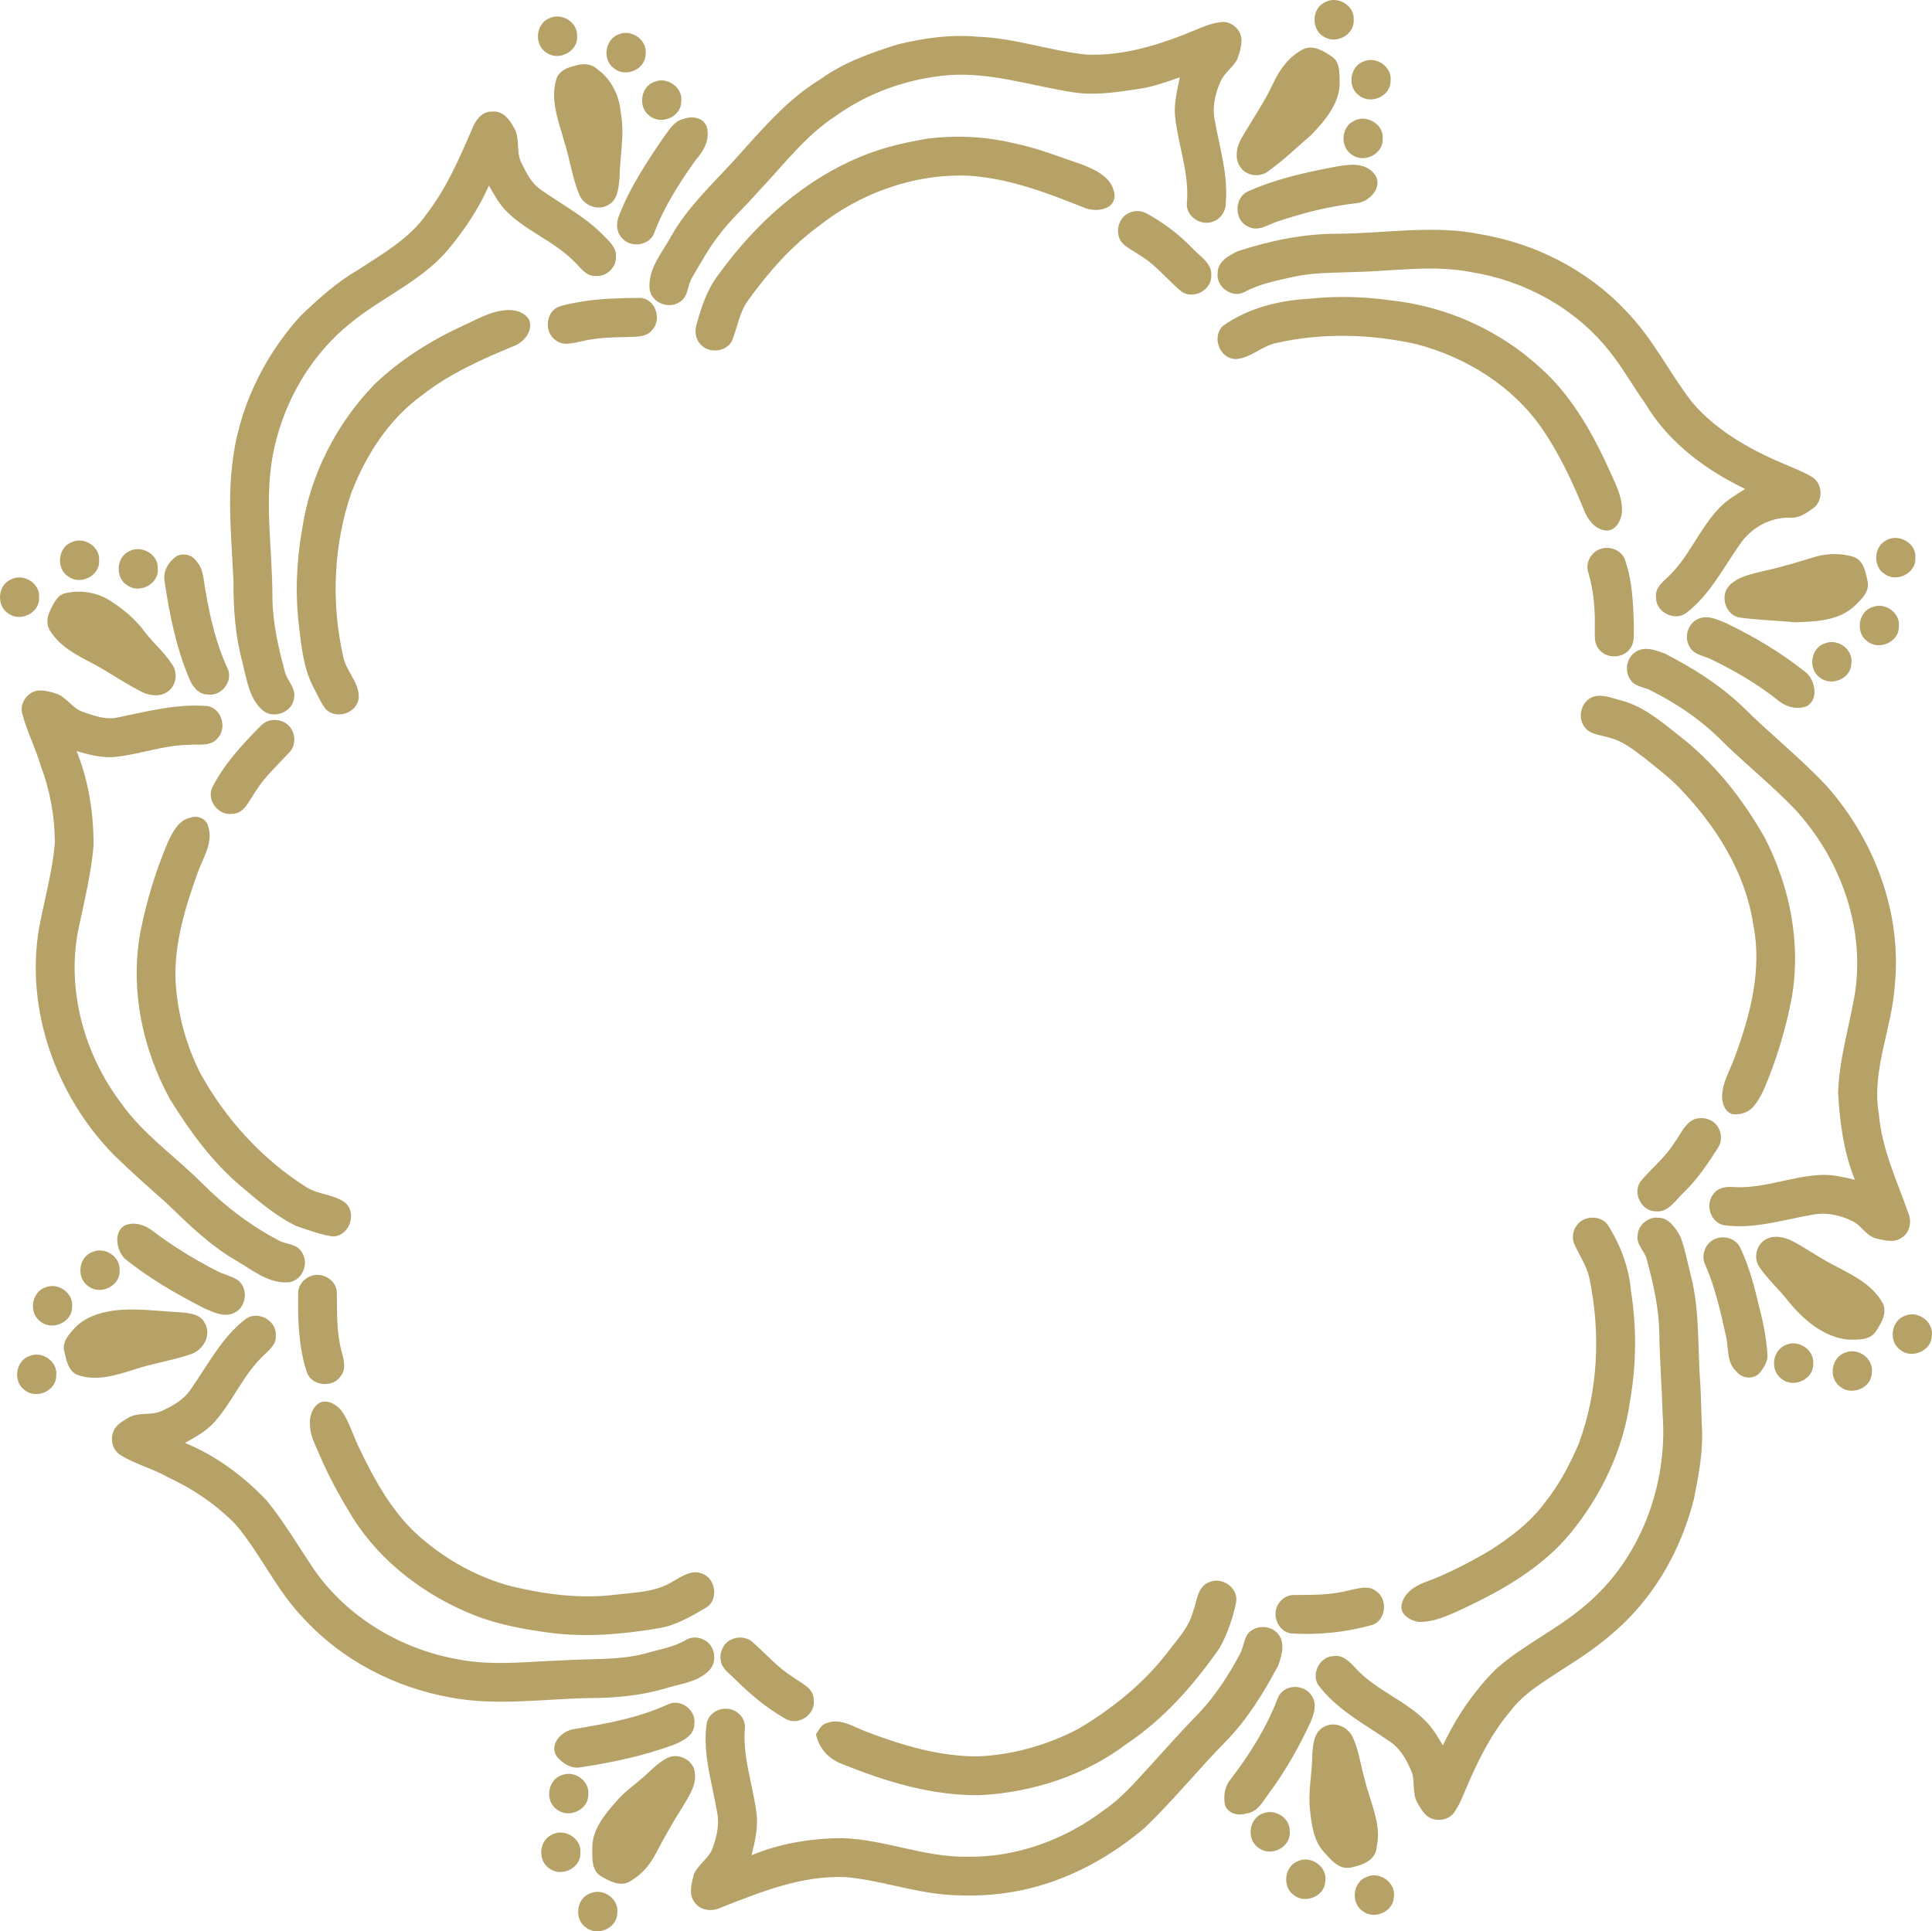 <svg version="1.1" id="图层_1" x="0px" y="0px" width="210px" height="209.949px" viewBox="0 0 210 209.949" enable-background="new 0 0 210 209.949" xml:space="preserve" xmlns="http://www.w3.org/2000/svg" xmlns:xlink="http://www.w3.org/1999/xlink" xmlns:xml="http://www.w3.org/XML/1998/namespace">
  <path fill="#B6A267" d="M143.95,0.277c1.341-0.816,3.311,0.275,3.192,1.883c0.095,1.584-1.819,2.652-3.158,1.881
	C142.537,3.336,142.514,1.008,143.95,0.277z M59.43,5.742c1.336,0.945,3.451-0.178,3.297-1.848c0.071-1.521-1.74-2.576-3.067-1.889
	C58.188,2.633,58.052,4.941,59.43,5.742z M118.029,5.93c-3.964-0.424-7.782-1.807-11.783-1.939
	c-2.938-0.268-5.899,0.146-8.748,0.861c-2.9,0.918-5.828,1.949-8.307,3.756c-3.752,2.262-6.55,5.699-9.465,8.895
	c-2.376,2.6-4.993,5.039-6.75,8.135c-0.986,1.832-2.574,3.566-2.365,5.795c0.187,1.469,2.076,2.217,3.269,1.398
	c0.951-0.547,0.825-1.787,1.335-2.637c0.923-1.553,1.786-3.156,2.9-4.586c1.244-1.686,2.827-3.078,4.194-4.66
	c2.76-2.873,5.179-6.174,8.563-8.365c3.575-2.561,7.893-4.053,12.263-4.418c4.682-0.336,9.167,1.234,13.741,1.902
	c2.385,0.326,4.773-0.086,7.132-0.436c1.453-0.238,2.841-0.746,4.228-1.227c-0.271,1.436-0.676,2.883-0.496,4.359
	c0.339,3.078,1.528,6.057,1.279,9.189c-0.232,1.518,1.502,2.691,2.865,2.125c0.86-0.316,1.396-1.207,1.362-2.111
	c0.24-3.031-0.691-5.965-1.21-8.916c-0.292-1.443,0.055-2.943,0.668-4.258c0.419-0.926,1.358-1.484,1.801-2.396
	c0.22-0.615,0.412-1.26,0.44-1.92c0.078-1.195-1.117-2.271-2.302-2.068c-0.92,0.123-1.794,0.457-2.64,0.824
	C126.216,4.811,122.186,6.123,118.029,5.93z M66.673,7.377c1.213,1.109,3.472,0.227,3.5-1.453c0.227-1.492-1.404-2.742-2.803-2.232
	C65.813,4.127,65.4,6.4,66.673,7.377z M138.395,9.055c-0.966,2.059-2.264,3.928-3.402,5.887c-0.593,0.98-0.877,2.393-0.086,3.34
	c0.691,0.883,2.09,1.01,2.961,0.318c1.663-1.189,3.139-2.619,4.687-3.959c1.522-1.59,3.147-3.5,3.059-5.842
	c-0.025-0.928,0.026-2.084-0.86-2.658c-0.894-0.605-2.043-1.314-3.136-0.771C140.123,6.145,139.08,7.549,138.395,9.055z
	 M147.699,10.359c1.253,1.066,3.488,0.115,3.451-1.574c0.178-1.504-1.508-2.684-2.881-2.127
	C146.738,7.145,146.4,9.43,147.699,10.359z M60.484,8.574c-0.713,2.283,0.224,4.59,0.84,6.777c0.616,1.918,0.869,3.951,1.643,5.816
	c0.505,1.199,2.05,1.795,3.185,1.094c1-0.559,1.084-1.828,1.187-2.846c0.023-2.373,0.582-4.746,0.144-7.113
	c-0.146-1.881-1.029-3.721-2.605-4.811c-0.64-0.6-1.565-0.607-2.354-0.352C61.7,7.326,60.763,7.689,60.484,8.574z M70.64,12.615
	c1.241,0.994,3.378,0.096,3.406-1.537c0.229-1.551-1.522-2.797-2.933-2.178C69.597,9.428,69.316,11.721,70.64,12.615z
	 M46.422,23.188c-1.865,2.746-4.835,4.395-7.546,6.178c-2.311,1.34-4.291,3.145-6.212,4.979c-4.065,4.479-6.796,10.199-7.432,16.238
	c-0.5,4.207-0.032,8.451,0.148,12.666c-0.021,2.959,0.203,5.943,0.985,8.807c0.459,1.826,0.706,3.912,2.236,5.207
	c1.189,0.945,3.219,0.139,3.362-1.396c0.221-1.098-0.773-1.867-1.006-2.869c-0.697-2.625-1.324-5.297-1.346-8.027
	c0.012-5.432-1.005-10.941,0.21-16.318c1.179-5.234,4.053-10.139,8.255-13.51c3.371-2.773,7.582-4.508,10.494-7.842
	c1.819-2.164,3.434-4.529,4.571-7.129c0.5,0.859,0.975,1.746,1.632,2.506c2.149,2.348,5.316,3.424,7.558,5.678
	c0.714,0.631,1.293,1.666,2.368,1.646c1.146,0.129,2.265-0.867,2.253-2.021c0.115-1.064-0.785-1.797-1.444-2.484
	c-2.001-2.002-4.532-3.324-6.822-4.945c-0.972-0.709-1.507-1.824-2.023-2.871c-0.625-1.236-0.052-2.781-0.886-3.941
	c-0.444-0.836-1.179-1.703-2.228-1.607c-1.155-0.082-1.871,0.945-2.241,1.896C49.939,17.203,48.555,20.428,46.422,23.188z
	 M72.205,14.824c-1.862,2.732-3.726,5.512-4.918,8.613c-0.339,0.811-0.307,1.84,0.357,2.482c0.955,1.076,3.01,0.773,3.483-0.633
	c1.071-2.848,2.74-5.418,4.485-7.889c0.846-0.938,1.525-2.121,1.256-3.434c-0.256-1.172-1.617-1.42-2.592-1.023
	C73.288,13.148,72.767,14.086,72.205,14.824z M146.957,16.828c1.307,0.945,3.416-0.074,3.336-1.732
	c0.149-1.619-1.826-2.74-3.182-1.922C145.747,13.861,145.664,16.025,146.957,16.828z M96.309,16.061
	c-7.495,2.203-13.719,7.547-18.219,13.807c-1.227,1.574-1.849,3.5-2.373,5.396c-0.232,0.748-0.126,1.629,0.456,2.193
	c0.934,1.049,2.935,0.791,3.456-0.557c0.548-1.441,0.777-3.041,1.729-4.305c2.146-2.969,4.595-5.777,7.563-7.957
	c4.634-3.701,10.581-5.813,16.525-5.529c4.368,0.313,8.501,1.904,12.523,3.518c0.816,0.287,1.766,0.277,2.53-0.154
	c0.588-0.354,0.809-1.156,0.545-1.777c-0.401-1.5-1.972-2.213-3.285-2.758c-2.542-0.863-5.047-1.877-7.693-2.396
	c-3.052-0.723-6.229-0.859-9.338-0.459C99.24,15.34,97.758,15.645,96.309,16.061z M135.749,20.764
	c-1.625,0.623-1.662,3.195-0.068,3.877c1.061,0.566,2.118-0.197,3.104-0.541c2.835-0.947,5.751-1.699,8.729-2.018
	c1.37-0.17,2.878-1.777,1.909-3.133c-1.124-1.447-3.045-1.053-4.598-0.76C141.74,18.775,138.625,19.484,135.749,20.764z
	 M122.217,26.637c0.82,0.633,1.758,1.096,2.58,1.727c1.295,0.99,2.342,2.264,3.591,3.307c1.256,0.932,3.309-0.086,3.271-1.674
	c0.118-1.373-1.223-2.129-2.043-2.998c-1.482-1.543-3.205-2.838-5.082-3.85c-0.564-0.281-1.261-0.266-1.823,0.004
	C121.396,23.719,121.088,25.74,122.217,26.637z M134.557,27.305c-0.983,0.461-2.221,1.135-2.204,2.387
	c-0.191,1.502,1.576,2.771,2.927,2.053c1.619-0.896,3.457-1.229,5.242-1.637c2.216-0.498,4.501-0.443,6.759-0.539
	c4.202-0.086,8.45-0.805,12.624,0.01c5.807,0.922,11.348,3.936,15.011,8.578c1.474,1.82,2.611,3.881,3.97,5.787
	c2.477,4.15,6.504,7.141,10.804,9.207c-0.992,0.623-2.01,1.227-2.82,2.082c-2.195,2.281-3.3,5.41-5.653,7.561
	c-0.618,0.566-1.353,1.236-1.209,2.17c-0.04,1.602,2.044,2.623,3.305,1.656c2.522-1.951,3.984-4.85,5.781-7.412
	c1.187-1.797,3.309-3,5.483-2.932c0.986,0.082,1.82-0.521,2.574-1.072c1.026-0.795,0.966-2.604-0.129-3.309
	c-0.849-0.533-1.786-0.896-2.7-1.289c-3.838-1.594-7.64-3.646-10.37-6.848c-2.521-3.242-4.32-7.029-7.229-9.969
	c-4.142-4.426-9.834-7.324-15.793-8.322c-5.177-1.061-10.451-0.066-15.668-0.057C141.611,25.418,138.011,26.178,134.557,27.305z
	 M132.911,35.439c-1.246,1.201-0.315,3.641,1.459,3.592c1.589-0.113,2.792-1.42,4.34-1.738c4.996-1.135,10.239-0.996,15.229,0.115
	c5.412,1.414,10.494,4.561,13.693,9.213c1.9,2.754,3.308,5.816,4.572,8.902c0.4,0.992,1.144,1.992,2.284,2.137
	c0.963,0.143,1.576-0.82,1.763-1.635c0.234-1.408-0.342-2.752-0.906-4.004c-1.98-4.473-4.354-8.951-8.101-12.203
	c-4.416-4.01-10.152-6.535-16.077-7.166c-2.94-0.42-5.93-0.492-8.886-0.174C138.974,32.662,135.635,33.496,132.911,35.439z
	 M60.651,33.375c-1.339,0.629-1.496,2.707-0.31,3.566c0.811,0.715,1.94,0.348,2.877,0.162c1.7-0.414,3.458-0.434,5.197-0.469
	c0.857-0.043,1.887,0,2.471-0.758c1.101-1.152,0.347-3.416-1.302-3.496c-2.061,0.02-4.136,0.061-6.177,0.373
	C62.485,32.938,61.534,33.041,60.651,33.375z M50.324,35.408c-3.512,1.613-6.825,3.699-9.625,6.377
	c-4.134,4.271-6.98,9.82-7.854,15.713c-0.62,3.492-0.774,7.072-0.344,10.596c0.277,2.244,0.49,4.57,1.562,6.605
	c0.434,0.801,0.771,1.666,1.339,2.383c1.13,1.189,3.442,0.443,3.589-1.217c0.097-1.656-1.351-2.865-1.674-4.43
	c-1.339-5.891-1.084-12.174,0.883-17.895c1.588-4.092,4.075-7.975,7.673-10.572c3.019-2.373,6.569-3.941,10.093-5.396
	c1.063-0.439,2.058-1.729,1.508-2.887c-0.785-1.133-2.342-1.104-3.54-0.797C52.659,34.215,51.514,34.871,50.324,35.408z
	 M204.857,62.404c1.307,0.947,3.416-0.076,3.336-1.732c0.149-1.623-1.838-2.746-3.193-1.918
	C203.647,59.447,203.566,61.604,204.857,62.404z M7.386,62.648c1.299,1.021,3.485-0.025,3.388-1.705
	c0.129-1.533-1.668-2.656-3.021-1.988C6.288,59.537,6.079,61.787,7.386,62.648z M172.648,62.262
	c0.566,1.895,0.732,3.879,0.699,5.852c0.033,0.82-0.145,1.771,0.438,2.447c0.804,1.078,2.638,1.053,3.403-0.055
	c0.53-0.682,0.369-1.6,0.404-2.402c-0.063-2.443-0.149-4.951-0.973-7.283c-0.381-1.012-1.599-1.48-2.6-1.17
	C172.952,59.971,172.281,61.191,172.648,62.262z M13.866,63.646c1.342,0.938,3.443-0.191,3.285-1.857
	c0.065-1.518-1.74-2.566-3.063-1.885C12.608,60.531,12.477,62.855,13.866,63.646z M17.892,63.193
	c0.518,3.559,1.243,7.127,2.628,10.463c0.341,0.891,1.015,1.84,2.072,1.846c1.453,0.207,2.755-1.406,2.173-2.777
	c-1.265-2.697-1.938-5.627-2.437-8.551c-0.215-1.076-0.178-2.307-0.975-3.164c-0.45-0.684-1.385-0.92-2.121-0.578
	C18.353,61.02,17.67,62.1,17.892,63.193z M191.712,62.068c-1.333,0.35-2.849,0.586-3.813,1.67c-0.98,1.135-0.289,3.197,1.236,3.396
	c1.978,0.283,3.983,0.318,5.973,0.514c2.262-0.078,4.87-0.154,6.573-1.869c0.696-0.67,1.544-1.486,1.324-2.559
	c-0.195-0.98-0.416-2.217-1.445-2.66c-1.296-0.416-2.717-0.412-4.032-0.098C195.599,61.039,193.684,61.66,191.712,62.068z
	 M0.991,66.748c1.318,0.881,3.345-0.168,3.262-1.785c0.135-1.561-1.714-2.686-3.069-1.973C-0.305,63.625-0.413,65.963,0.991,66.748z
	 M5.419,66.445c-0.329,0.67-0.395,1.529,0.052,2.166c1.132,1.795,3.109,2.732,4.925,3.682c1.757,0.988,3.423,2.146,5.24,3.029
	c0.862,0.35,1.982,0.416,2.723-0.24c0.819-0.67,0.966-1.959,0.372-2.818c-0.828-1.336-2.072-2.336-3.01-3.59
	c-1.049-1.426-2.439-2.57-3.947-3.49c-1.438-0.859-3.235-1.08-4.849-0.654C6.121,64.855,5.764,65.715,5.419,66.445z M202.979,69.721
	c1.262,1.021,3.442,0.074,3.42-1.59c0.183-1.486-1.465-2.684-2.838-2.15C201.981,66.434,201.636,68.797,202.979,69.721z
	 M183.697,70.393c0.52,0.832,1.603,0.908,2.408,1.334c2.554,1.25,5.033,2.691,7.252,4.48c0.819,0.668,2.029,0.963,3.026,0.563
	c1.307-0.721,0.932-2.717,0-3.6c-2.646-2.139-5.592-3.889-8.645-5.377c-0.972-0.396-2.081-0.984-3.133-0.525
	C183.426,67.748,183.004,69.352,183.697,70.393z M197.857,73.688c1.252,0.969,3.359,0.057,3.38-1.564
	c0.22-1.514-1.465-2.754-2.858-2.193C196.794,70.404,196.484,72.793,197.857,73.688z M177.254,73.943
	c0.473,0.697,1.396,0.736,2.098,1.074c2.953,1.475,5.713,3.359,8.018,5.732c2.522,2.449,5.271,4.656,7.705,7.197
	c4.853,5.242,7.587,12.602,6.592,19.752c-0.587,3.721-1.779,7.363-1.871,11.15c0.181,3.191,0.613,6.412,1.814,9.396
	c-1.181-0.271-2.376-0.563-3.598-0.521c-3.21,0.109-6.263,1.506-9.499,1.324c-0.794-0.072-1.705,0.008-2.221,0.697
	c-1.007,1.117-0.39,3.213,1.143,3.449c3.276,0.457,6.476-0.627,9.675-1.16c1.439-0.271,2.924,0.08,4.225,0.703
	c1.018,0.479,1.545,1.707,2.709,1.922c0.886,0.201,1.943,0.471,2.731-0.154c0.849-0.584,1.038-1.762,0.637-2.672
	c-1.235-3.504-2.867-6.939-3.185-10.691c-0.832-4.771,1.433-9.326,1.73-14.035c0.789-7.881-2.229-15.869-7.461-21.719
	c-2.872-3.059-6.174-5.664-9.138-8.625c-2.468-2.346-5.366-4.156-8.378-5.707c-0.986-0.363-2.201-0.846-3.17-0.197
	C176.778,71.469,176.537,73.006,177.254,73.943z M4.402,83.178c1.028,2.684,1.55,5.559,1.562,8.43
	c-0.258,3.123-1.124,6.146-1.708,9.213c-1.542,8.949,1.843,18.336,8.144,24.754c1.846,1.793,3.769,3.506,5.698,5.209
	c2.39,2.313,4.807,4.68,7.719,6.336c1.734,1.027,3.471,2.475,5.618,2.271c1.433-0.213,2.181-2.055,1.387-3.238
	c-0.458-0.857-1.513-0.885-2.313-1.195c-3.107-1.605-5.929-3.715-8.398-6.189c-2.947-2.973-6.49-5.387-8.932-8.83
	c-4.021-5.313-5.968-12.305-4.666-18.898c0.647-3.025,1.39-6.043,1.659-9.129c0.003-3.484-0.527-7.018-1.847-10.26
	c1.37,0.398,2.787,0.779,4.229,0.629c2.703-0.281,5.294-1.305,8.034-1.311c1.007-0.096,2.239,0.195,3.004-0.648
	c1.138-1.096,0.533-3.33-1.063-3.568c-3.276-0.27-6.483,0.566-9.663,1.225c-1.312,0.322-2.622-0.162-3.846-0.592
	c-1.075-0.344-1.674-1.41-2.66-1.896c-0.671-0.25-1.382-0.447-2.104-0.43c-1.198,0.053-2.152,1.332-1.841,2.498
	C2.906,79.49,3.846,81.266,4.402,83.178z M172.238,79.031c0.572,0.814,1.659,0.84,2.527,1.119c1.551,0.336,2.801,1.359,4.036,2.291
	c1.313,1.072,2.68,2.09,3.853,3.326c3.89,4.068,7.063,9.068,7.914,14.723c0.985,4.865-0.301,9.814-1.986,14.369
	c-0.493,1.41-1.345,2.74-1.398,4.271c-0.012,0.785,0.283,1.736,1.123,1.986c0.886,0.123,1.866-0.215,2.396-0.961
	c0.773-0.938,1.178-2.098,1.631-3.209c1.058-2.752,1.883-5.6,2.425-8.5c1.029-5.881-0.203-12.021-2.896-17.301
	c-2.444-4.332-5.598-8.332-9.582-11.348c-1.84-1.477-3.731-3.035-6.059-3.654c-0.984-0.234-2.016-0.717-3.03-0.404
	C171.891,76.186,171.403,77.959,172.238,79.031z M28.29,78.953c-2.004,2.035-3.99,4.168-5.269,6.75
	c-0.508,1.359,0.717,2.957,2.167,2.77c1.353,0.014,1.878-1.408,2.525-2.34c0.989-1.627,2.414-2.908,3.694-4.297
	c0.774-0.738,0.76-2.068,0.068-2.854c-0.604-0.709-1.682-0.908-2.519-0.531C28.711,78.586,28.491,78.752,28.29,78.953z
	 M18.243,91.568c-1.301,3.039-2.259,6.221-2.926,9.455c-1.238,6.277,0.105,12.914,3.164,18.482c2.184,3.525,4.675,6.943,7.892,9.604
	c1.819,1.541,3.666,3.127,5.833,4.168c1.258,0.438,2.53,0.904,3.846,1.125c1.826,0.129,2.807-2.393,1.52-3.617
	c-1.228-0.963-2.941-0.896-4.254-1.717c-4.81-3.041-8.745-7.361-11.505-12.324c-1.617-3.166-2.551-6.668-2.738-10.215
	c-0.126-4.014,1.062-7.924,2.414-11.662c0.564-1.6,1.717-3.26,1.144-5.02c-0.192-0.842-1.141-1.248-1.923-0.963
	C19.396,89.143,18.754,90.471,18.243,91.568z M181.943,124.303c-0.972,1.566-2.453,2.709-3.611,4.117
	c-0.917,1.236,0.068,3.242,1.613,3.26c1.396,0.166,2.176-1.209,3.056-2.039c1.49-1.42,2.629-3.143,3.738-4.867
	c0.498-0.756,0.4-1.834-0.189-2.506c-0.605-0.715-1.674-0.904-2.517-0.543C183.024,122.27,182.617,123.436,181.943,124.303z
	 M171.086,135.148c0.532,1.268,1.375,2.404,1.665,3.77c1.25,5.945,0.975,12.275-1.139,17.994c-0.962,2.266-2.12,4.467-3.659,6.393
	c-1.571,2.154-3.729,3.785-5.954,5.213c-2.29,1.354-4.663,2.59-7.166,3.5c-1.104,0.428-2.27,1.201-2.487,2.451
	c-0.172,1.055,0.917,1.68,1.8,1.838c1.786,0.076,3.419-0.77,5.005-1.482c4.273-2.018,8.51-4.457,11.554-8.154
	c3.38-4.113,5.744-9.117,6.479-14.41c0.683-3.924,0.722-7.951,0.101-11.887c-0.219-2.572-1.139-5.039-2.522-7.205
	c-0.521-0.764-1.591-0.965-2.426-0.672C171.295,132.857,170.69,134.113,171.086,135.148z M178.994,136.914
	c0.711,2.611,1.318,5.271,1.366,7.988c0.041,2.973,0.282,5.934,0.365,8.902c0.556,7.686-2.448,15.748-8.433,20.727
	c-3.016,2.615-6.725,4.271-9.706,6.932c-2.391,2.387-4.322,5.225-5.747,8.285c-0.519-0.873-1.038-1.754-1.729-2.504
	c-2.267-2.402-5.592-3.477-7.803-5.947c-0.615-0.664-1.35-1.428-2.347-1.264c-1.459,0.029-2.399,1.787-1.737,3.049
	c2.007,2.744,5.088,4.326,7.822,6.221c1.121,0.732,1.8,1.938,2.325,3.135c0.51,1.129,0.065,2.484,0.713,3.572
	c0.238,0.416,0.487,0.834,0.812,1.193c0.82,0.91,2.488,0.824,3.185-0.191c0.76-1.127,1.179-2.43,1.737-3.656
	c1.146-2.561,2.45-5.078,4.268-7.229c1.511-2.07,3.789-3.338,5.876-4.738c3.239-2.002,6.352-4.332,8.725-7.338
	c2.605-3.236,4.415-7.08,5.438-11.092c0.513-2.629,1.046-5.301,0.856-7.992c-0.063-1.438-0.074-2.873-0.152-4.307
	c-0.323-3.979-0.036-8.027-1.022-11.932c-0.381-1.434-0.634-2.904-1.149-4.295c-0.522-0.918-1.238-2.066-2.431-2.057
	c-1.104-0.113-2.182,0.818-2.225,1.928C177.842,135.316,178.781,135.99,178.994,136.914z M13.502,136.768
	c2.644,2.17,5.636,3.883,8.671,5.441c1.023,0.439,2.245,1.063,3.337,0.488c1.249-0.621,1.487-2.51,0.464-3.439
	c-0.696-0.531-1.597-0.676-2.361-1.08c-2.482-1.258-4.865-2.727-7.08-4.412c-0.823-0.639-2.055-1-3.024-0.521
	C12.318,134.002,12.681,135.861,13.502,136.768z M185.357,137.508c1.089,2.467,1.656,5.109,2.247,7.73
	c0.313,1.287,0.04,2.852,1.117,3.828c0.591,0.832,1.967,0.943,2.606,0.109c0.424-0.557,0.854-1.215,0.788-1.945
	c-0.118-1.631-0.401-3.252-0.82-4.83c-0.541-2.297-1.114-4.607-2.129-6.744c-0.459-1.041-1.821-1.412-2.81-0.941
	C185.326,135.174,184.867,136.496,185.357,137.508z M191.202,137.676c0.891,1.367,2.144,2.443,3.139,3.729
	c1.639,2.016,3.817,3.932,6.503,4.219c1.029,0.002,2.346,0.123,3.019-0.838c0.599-0.887,1.299-2.018,0.794-3.107
	c-1.086-1.975-3.173-3.016-5.091-4.02c-1.591-0.781-3.026-1.83-4.586-2.666c-0.871-0.473-1.969-0.764-2.912-0.336
	C190.964,135.15,190.537,136.674,191.202,137.676z M9.616,139.834c1.32,1.021,3.522-0.068,3.382-1.773
	c0.08-1.494-1.64-2.555-2.97-1.955C8.518,136.652,8.277,138.961,9.616,139.834z M32.412,140.611
	c-0.052,2.857,0.039,5.785,0.928,8.527c0.485,1.533,2.813,1.785,3.687,0.473c0.64-0.771,0.342-1.814,0.112-2.678
	c-0.573-2.066-0.487-4.227-0.528-6.348c0.044-1.379-1.53-2.336-2.779-1.887C33.025,138.961,32.384,139.742,32.412,140.611z
	 M4.388,143.652c1.261,1.059,3.488,0.1,3.448-1.59c0.172-1.506-1.522-2.684-2.896-2.115C3.416,140.445,3.089,142.727,4.388,143.652z
	 M8.199,144.285c-0.664,0.709-1.484,1.563-1.206,2.629c0.209,0.918,0.401,2.061,1.347,2.514c2.019,0.783,4.186,0.098,6.148-0.516
	c2.073-0.705,4.259-1,6.326-1.725c1.308-0.473,2.213-2.088,1.441-3.371c-0.53-1.041-1.812-1.084-2.826-1.17
	c-2.436-0.115-4.89-0.51-7.323-0.139C10.682,142.744,9.229,143.227,8.199,144.285z M206.525,146.723
	c1.229,1.057,3.428,0.146,3.454-1.504c0.231-1.568-1.571-2.822-2.984-2.156C205.545,143.623,205.27,145.814,206.525,146.723z
	 M20.699,151.076c-0.748,1.113-1.966,1.789-3.161,2.322c-1.124,0.508-2.468,0.074-3.551,0.707c-0.536,0.307-1.099,0.631-1.474,1.139
	c-0.604,0.902-0.407,2.316,0.548,2.908c1.653,1.041,3.589,1.508,5.282,2.48c2.694,1.252,5.186,2.959,7.267,5.086
	c2.751,3.234,4.466,7.244,7.463,10.285c4.143,4.502,9.861,7.439,15.854,8.52c5.03,0.961,10.146,0.152,15.208,0.074
	c2.775-0.02,5.573-0.264,8.238-1.068c1.548-0.488,3.297-0.629,4.54-1.781c0.906-0.721,0.958-2.215,0.182-3.049
	c-0.611-0.684-1.715-0.91-2.512-0.434c-1.367,0.807-2.955,1.049-4.457,1.486c-2.889,0.76-5.896,0.535-8.846,0.742
	c-3.817,0.111-7.679,0.639-11.462-0.104c-6.226-1.084-12.054-4.566-15.688-9.77c-1.686-2.514-3.226-5.139-5.134-7.492
	c-2.508-2.639-5.503-4.887-8.889-6.268c1.155-0.639,2.339-1.293,3.228-2.295c2.003-2.258,3.13-5.193,5.366-7.262
	c0.582-0.574,1.35-1.176,1.275-2.086c0.146-1.621-1.878-2.77-3.21-1.875C24.1,145.35,22.586,148.404,20.699,151.076z
	 M193.638,149.885c1.232,1.045,3.42,0.131,3.445-1.518c0.227-1.568-1.579-2.816-2.989-2.148
	C192.641,146.783,192.371,148.982,193.638,149.885z M199.964,150.701c1.219,1.1,3.466,0.215,3.494-1.459
	c0.227-1.502-1.419-2.752-2.82-2.227C199.09,147.463,198.691,149.732,199.964,150.701z M2.67,151.105
	c1.256,1.057,3.48,0.102,3.443-1.586c0.181-1.508-1.517-2.686-2.893-2.121C1.695,147.896,1.369,150.18,2.67,151.105z
	 M33.698,154.957c0.012,1.193,0.646,2.236,1.081,3.314c0.998,2.338,2.25,4.561,3.568,6.729c3.076,4.854,7.866,8.457,13.166,10.572
	c2.656,1.049,5.482,1.557,8.304,1.932c3.909,0.504,7.867,0.156,11.734-0.492c1.903-0.297,3.574-1.299,5.205-2.254
	c1.348-0.82,1.078-3.102-0.372-3.666c-1.185-0.535-2.316,0.305-3.309,0.859c-1.831,1.139-4.056,1.152-6.131,1.4
	c-3.81,0.484-7.67-0.023-11.382-0.914c-3.589-0.947-6.914-2.793-9.729-5.195c-3.145-2.672-5.146-6.375-6.894-10.047
	c-0.605-1.287-1.009-2.686-1.832-3.859c-0.539-0.674-1.514-1.236-2.373-0.84C33.917,152.986,33.599,154.045,33.698,154.957z
	 M129.676,175.191c-0.462,1.791-1.803,3.121-2.866,4.566c-2.614,3.344-5.978,6.035-9.614,8.191
	c-3.362,1.766-7.122,2.826-10.918,2.986c-4.171,0.018-8.232-1.213-12.099-2.68c-1.358-0.496-2.777-1.512-4.276-0.955
	c-0.619,0.135-0.883,0.754-1.207,1.225c0.292,1.504,1.396,2.719,2.832,3.232c4.77,1.936,9.838,3.477,15.034,3.395
	c5.687-0.307,11.37-2.139,15.934-5.6c4.039-2.705,7.283-6.402,10.044-10.363c0.877-1.553,1.468-3.275,1.823-5.02
	c0.278-1.572-1.577-2.826-2.973-2.152C130.114,172.543,130.117,174.088,129.676,175.191z M140.671,173.389
	c-0.734-0.025-1.416,0.42-1.763,1.051c-0.699,1.182,0.043,2.961,1.447,3.127c2.97,0.188,5.974-0.123,8.84-0.932
	c1.473-0.537,1.671-2.797,0.396-3.66c-0.889-0.705-2.046-0.264-3.032-0.074C144.638,173.414,142.64,173.375,140.671,173.389z
	 M134.798,179.773c-1.238,2.305-2.666,4.535-4.469,6.445c-1.887,1.922-3.666,3.945-5.485,5.934
	c-1.512,1.633-2.974,3.359-4.837,4.611c-4.241,3.229-9.536,5.174-14.896,5.076c-4.592,0.08-8.914-1.861-13.482-2.016
	c-3.385,0.006-6.799,0.545-9.932,1.854c0.36-1.504,0.739-3.051,0.527-4.611c-0.391-3.063-1.522-6.047-1.262-9.178
	c0.12-1.096-0.852-2.102-1.926-2.127c-1.007-0.111-2.056,0.6-2.228,1.613c-0.467,3.307,0.622,6.527,1.158,9.75
	c0.247,1.283-0.083,2.596-0.517,3.803c-0.412,1.113-1.556,1.734-2.021,2.809c-0.258,1.01-0.639,2.271,0.146,3.156
	c0.616,0.795,1.754,0.92,2.64,0.537c4.389-1.723,8.932-3.596,13.742-3.369c3.585,0.322,7.019,1.547,10.604,1.881
	c3.445,0.301,6.959,0.051,10.291-0.906c4.29-1.213,8.22-3.49,11.608-6.365c3.07-2.953,5.749-6.277,8.736-9.316
	c2.379-2.42,4.171-5.34,5.75-8.324c0.384-1.068,0.779-2.439-0.026-3.408c-0.813-1.025-2.582-1-3.351,0.064
	C135.193,178.33,135.142,179.109,134.798,179.773z M78.337,180.477c0.092,0.924,0.96,1.441,1.547,2.055
	c1.683,1.674,3.522,3.217,5.601,4.375c1.394,0.695,3.191-0.586,2.965-2.131c-0.021-1.33-1.425-1.822-2.322-2.502
	c-1.622-1.023-2.878-2.488-4.303-3.744c-0.63-0.59-1.63-0.666-2.384-0.277C78.635,178.648,78.193,179.596,78.337,180.477z
	 M138.868,184.652c-1.207,3.154-3.016,6.033-5.057,8.711c-0.676,0.768-0.856,1.852-0.665,2.838c0.318,0.973,1.468,1.236,2.356,0.932
	c1.21-0.143,1.777-1.324,2.431-2.189c1.803-2.436,3.305-5.086,4.563-7.836c0.327-0.813,0.646-1.793,0.172-2.609
	c-0.449-0.879-1.53-1.295-2.47-1.041C139.593,183.609,139.077,184.059,138.868,184.652z M62.422,187.961
	c-1.338,0.166-2.819,1.658-1.886,3.006c0.614,0.703,1.52,1.334,2.503,1.162c3.431-0.508,6.848-1.236,10.115-2.426
	c1.031-0.416,2.341-1.023,2.324-2.334c0.192-1.48-1.502-2.74-2.857-2.098C69.407,186.756,65.891,187.381,62.422,187.961z
	 M142.635,190.771c0.005,1.998-0.479,3.98-0.247,5.977c0.181,1.592,0.375,3.326,1.499,4.566c0.733,0.807,1.588,1.9,2.817,1.723
	c1.235-0.221,2.858-0.748,2.93-2.246c0.588-2.551-0.745-4.92-1.29-7.342c-0.465-1.547-0.633-3.195-1.335-4.66
	c-0.548-1.098-1.97-1.691-3.082-1.074C142.798,188.268,142.721,189.678,142.635,190.771z M70.432,192.738
	c-1.139,1.084-2.491,1.938-3.507,3.156c-1.209,1.385-2.511,2.949-2.545,4.891c0.009,1.074-0.144,2.473,0.897,3.148
	c0.871,0.514,1.929,1.107,2.964,0.715c1.298-0.65,2.316-1.777,2.989-3.053c0.92-1.73,1.863-3.451,2.921-5.102
	c0.708-1.199,1.634-2.48,1.353-3.953c-0.24-1.277-1.8-2.012-2.955-1.439C71.744,191.504,71.076,192.119,70.432,192.738z
	 M60.548,196.717c1.267,0.998,3.422,0.041,3.394-1.613c0.178-1.482-1.461-2.674-2.829-2.146
	C59.514,193.41,59.175,195.807,60.548,196.717z M136.847,200.91c1.327,0.986,3.488-0.111,3.343-1.799
	c0.08-1.443-1.542-2.506-2.857-1.992C135.724,197.598,135.432,200.033,136.847,200.91z M59.794,203.172
	c1.321,0.902,3.388-0.143,3.291-1.783c0.134-1.59-1.797-2.705-3.147-1.92C58.527,200.143,58.446,202.385,59.794,203.172z
	 M140.639,206.018c1.23,0.986,3.34,0.127,3.414-1.48c0.267-1.598-1.564-2.896-3.001-2.205
	C139.593,202.908,139.355,205.133,140.639,206.018z M148.095,207.738c1.227,0.986,3.333,0.125,3.408-1.479
	c0.272-1.598-1.565-2.9-3.001-2.205C147.042,204.631,146.811,206.852,148.095,207.738z M63.718,209.559
	c1.25,0.955,3.345,0.055,3.374-1.559c0.229-1.518-1.453-2.768-2.853-2.207C62.648,206.262,62.337,208.662,63.718,209.559z" class="color c1"/>
</svg>